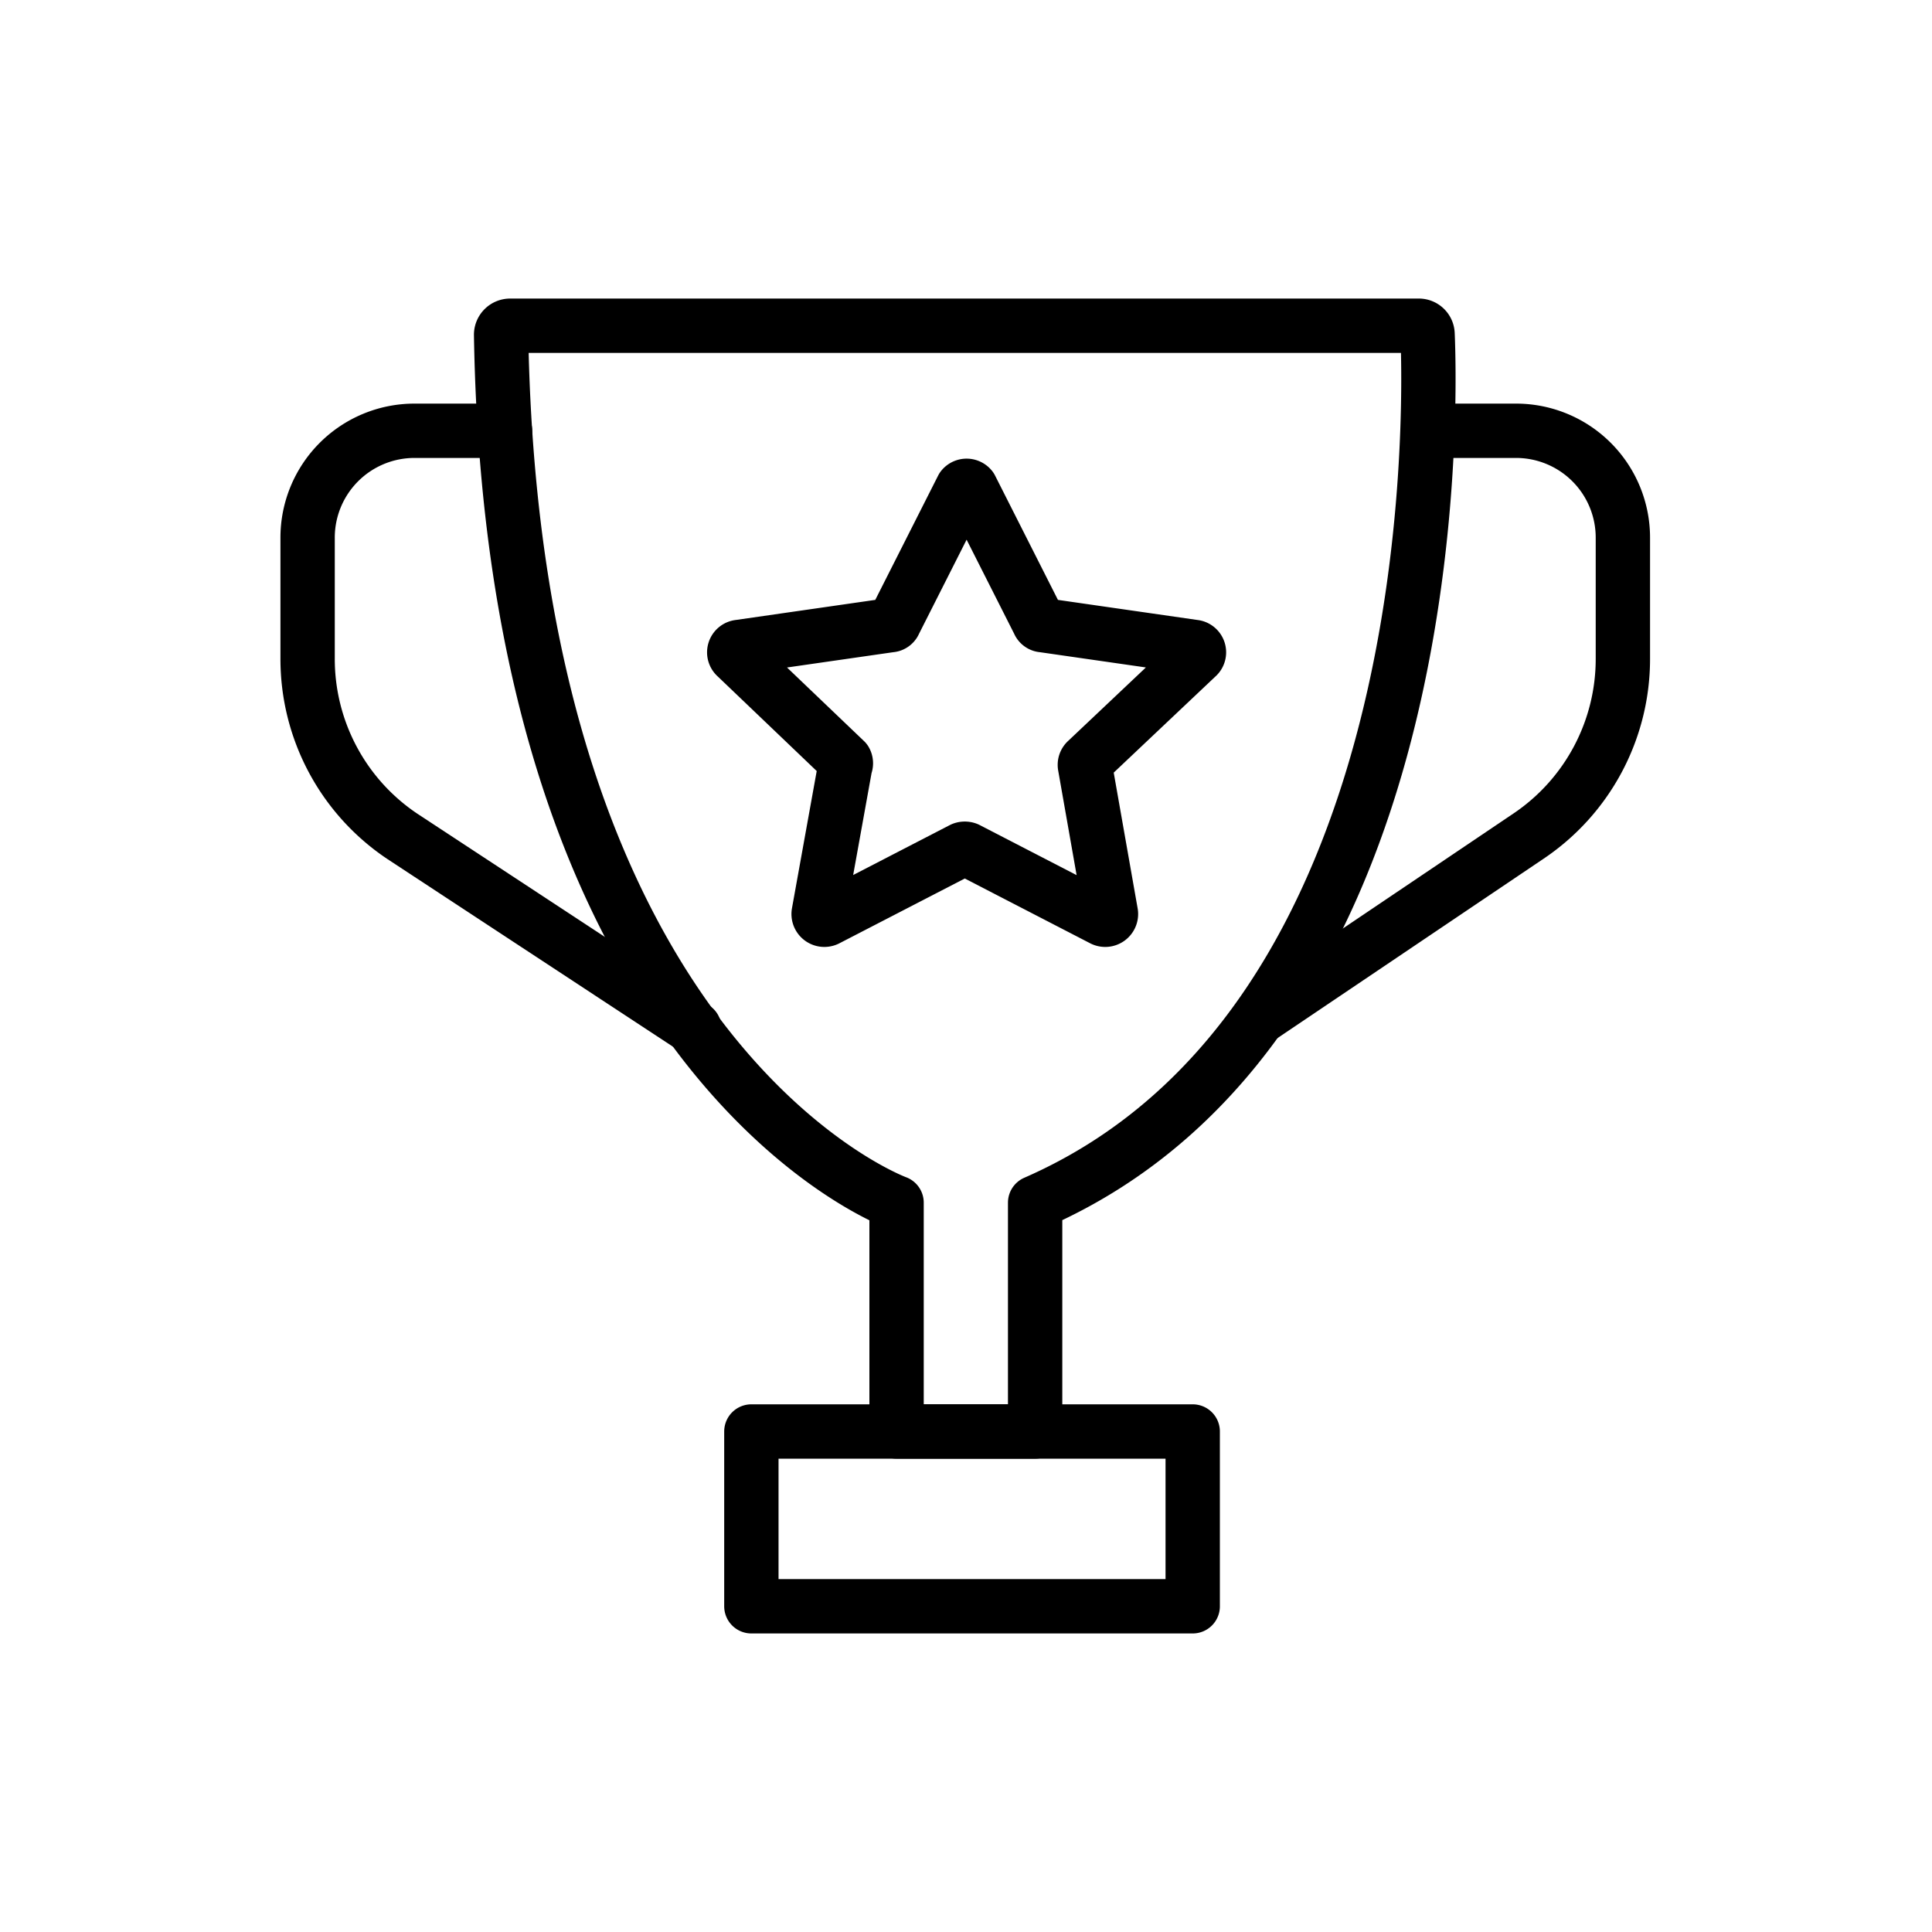 <svg xmlns="http://www.w3.org/2000/svg" viewBox="0 0 64 64" fill="none" stroke="currentColor" stroke-width="1.8" stroke-linecap="round" stroke-linejoin="round" aria-hidden="true" style="vector-effect:non-scaling-stroke">
  <path d="M16.9 10.79H47a.29.29 0 0 1 .29.28c.11 2.61.51 22.87-13 28.77v7.58H29.7v-7.58S17 35.21 16.6 11.1a.3.3 0 0 1 .3-.31Z"/>
  <path d="M47.33 14.27h2.89a3.54 3.54 0 0 1 3.54 3.55v4a7.07 7.07 0 0 1-3.13 5.88l-8.9 6m-25-19.43h-3a3.54 3.54 0 0 0-3.54 3.55v4a7.07 7.07 0 0 0 3.13 5.88L23 34.06m1.89 13.36h14.62v5.79H24.89zm7.27-31.26 2.25 4.45a.15.15 0 0 0 .14.1l5 .72a.18.18 0 0 1 .1.32L36 25.2a.18.18 0 0 0-.06.17l.86 4.88a.19.19 0 0 1-.27.2l-4.49-2.32a.22.22 0 0 0-.16 0l-4.49 2.32a.19.19 0 0 1-.27-.2l.88-4.88a.18.18 0 0 0 0-.17l-3.61-3.45a.18.18 0 0 1 .1-.32l5-.72a.15.15 0 0 0 .14-.1l2.25-4.45a.18.18 0 0 1 .28 0Z"/>
</svg>
